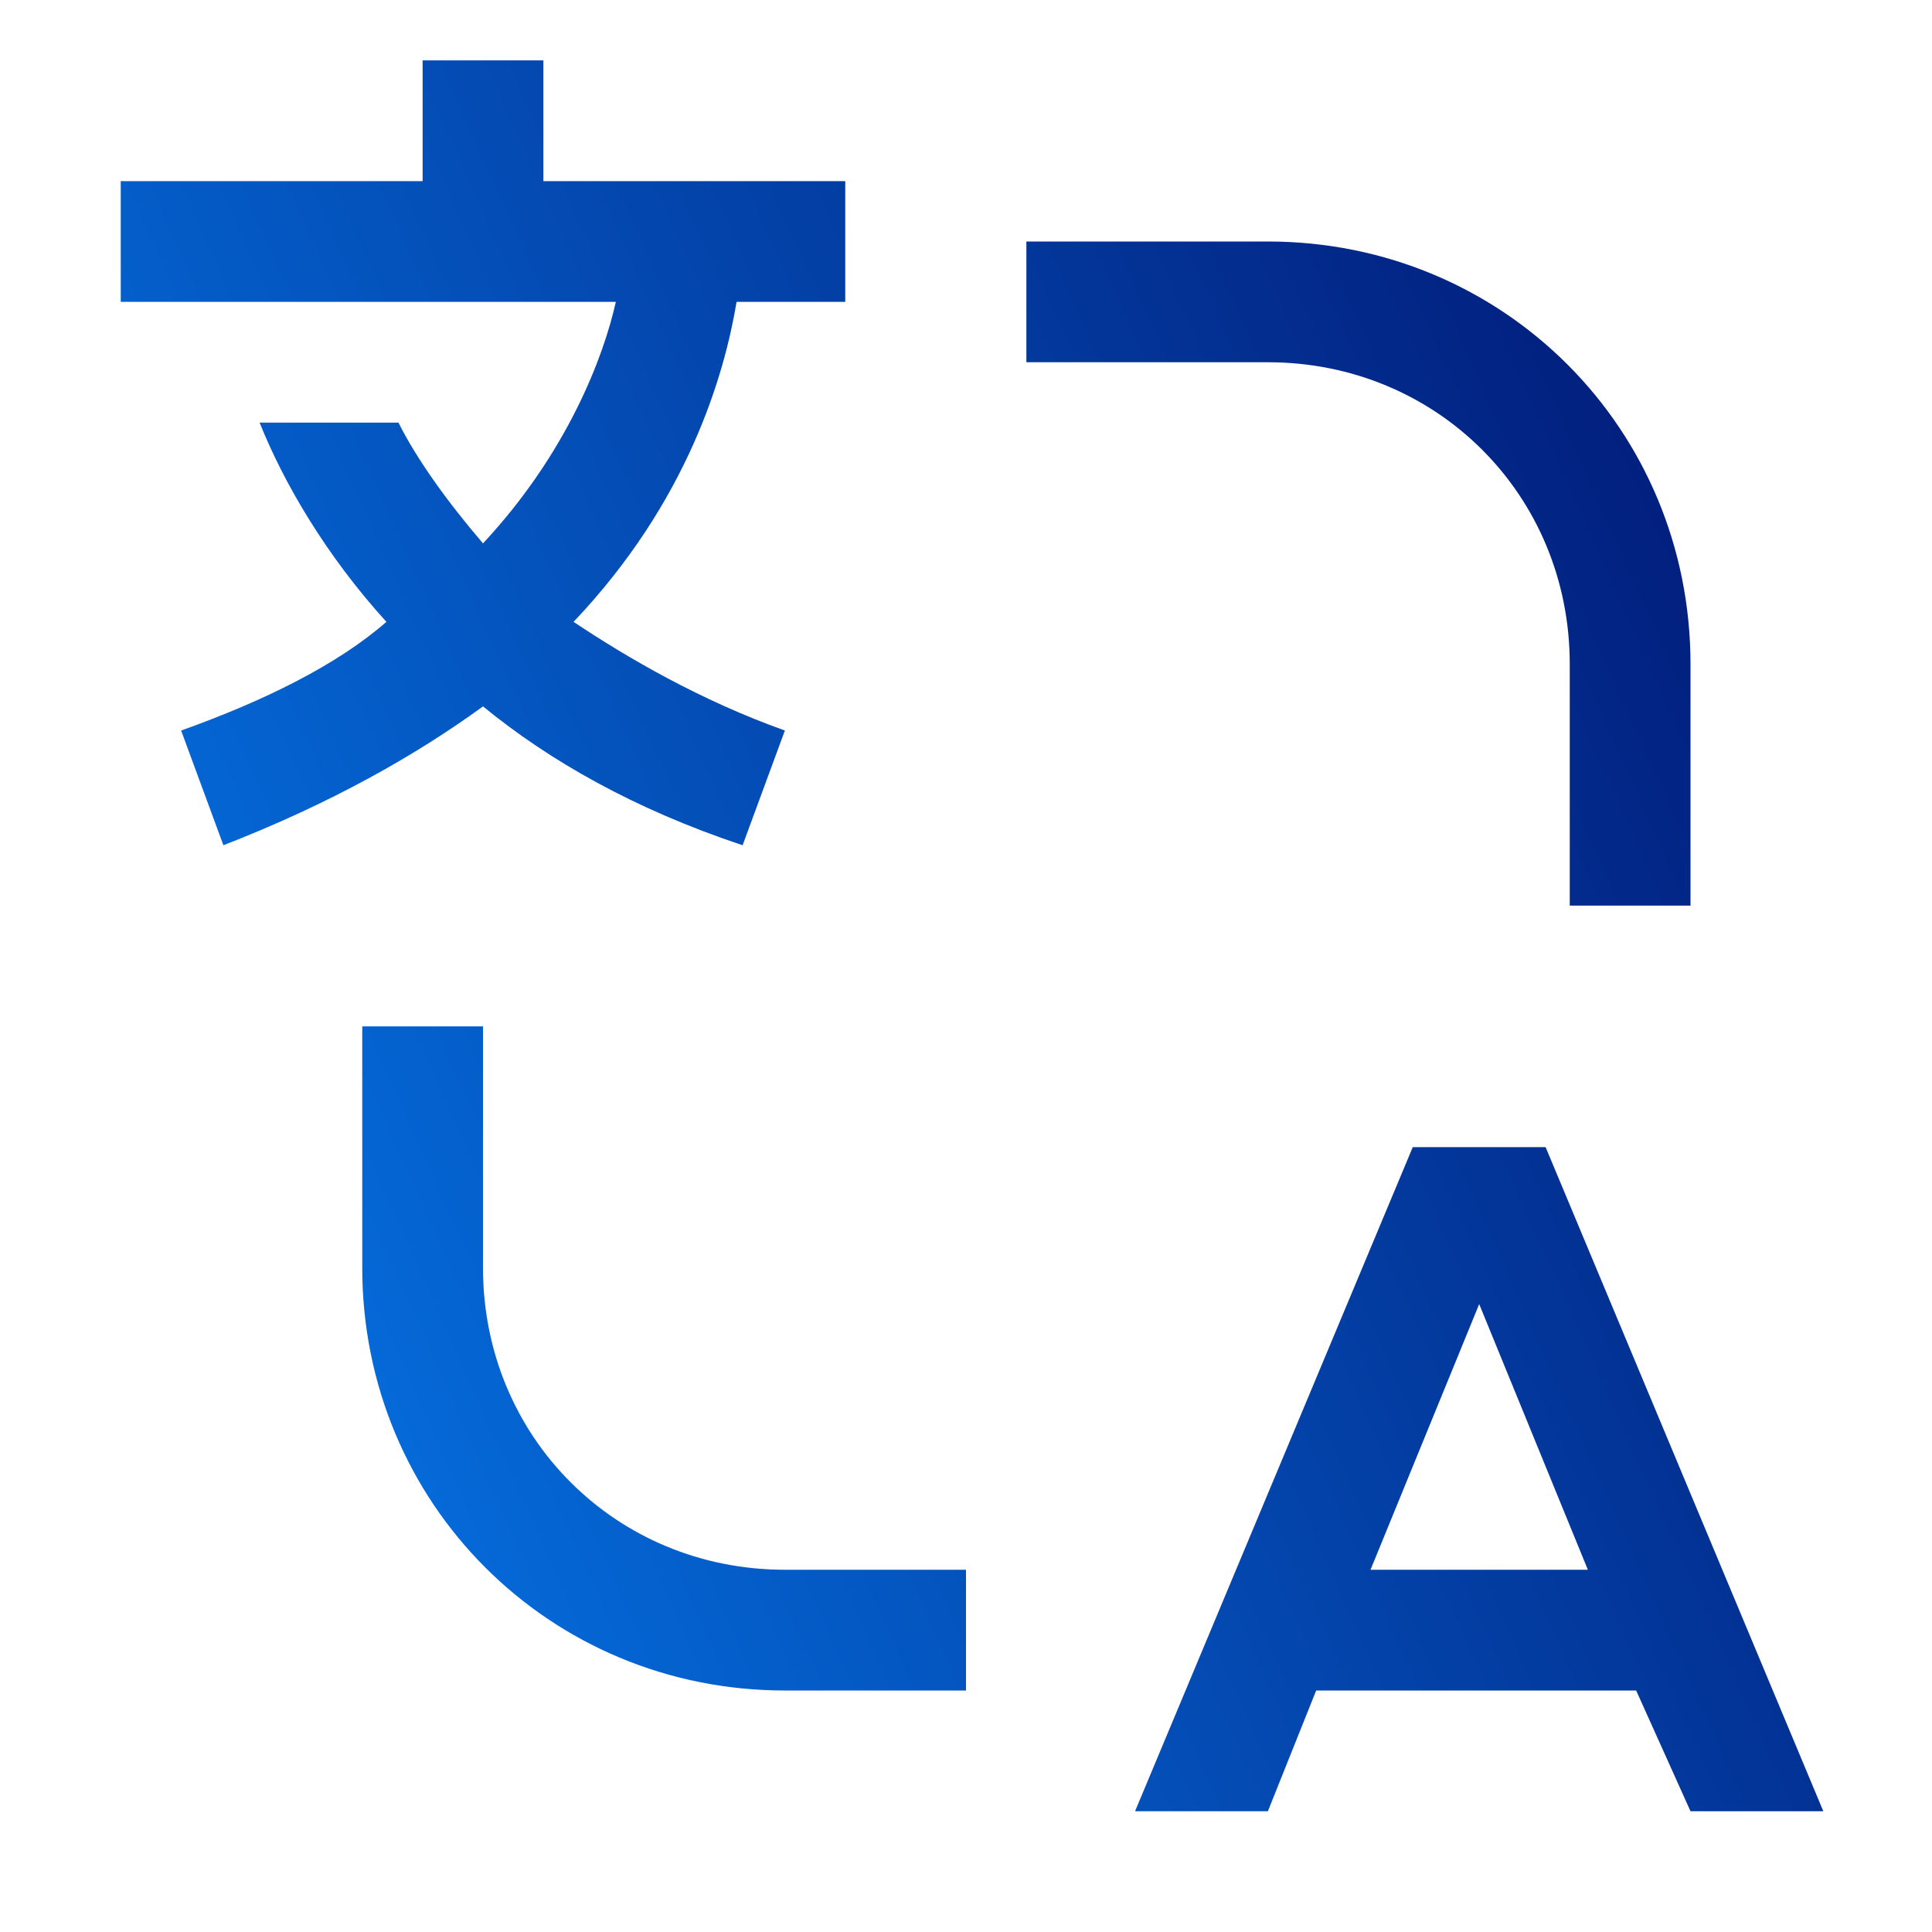 <svg width="156" height="156" viewBox="0 0 156 156" fill="none" xmlns="http://www.w3.org/2000/svg">
<path d="M78 136.5H63.375C44.362 136.5 29.25 121.387 29.25 102.375V82.875H39V102.375C39 116.025 49.725 126.75 63.375 126.75H78V136.5ZM136.5 146.25H147.225L124.8 92.625H114.075L91.65 146.25H102.375L106.275 136.5H132.113L136.5 146.25ZM110.663 126.75L119.438 105.3L128.212 126.75H110.663ZM136.5 73.125H126.75V53.625C126.75 39.975 116.025 29.25 102.375 29.25H82.875V19.5H102.375C121.387 19.5 136.5 34.612 136.5 53.625V73.125ZM68.25 24.375V14.625H43.875V4.875H34.125V14.625H9.75V24.375H49.725C48.75 28.762 45.825 36.562 39 43.875C36.075 40.462 33.638 37.05 32.175 34.125H20.962C22.913 39 26.325 44.85 31.2 50.212C27.3 53.625 21.45 56.55 14.625 58.987L18.038 68.25C26.812 64.838 33.638 60.938 39 57.038C44.362 61.425 51.188 65.325 59.962 68.25L63.375 58.987C56.55 56.55 50.7 53.138 46.312 50.212C55.575 40.462 58.5 30.225 59.475 24.375H68.25Z" fill="url(#paint0_linear_9892_60342)"/>
<defs>
<linearGradient id="paint0_linear_9892_60342" x1="9.75" y1="115.148" x2="148.544" y2="53.063" gradientUnits="userSpaceOnUse">
<stop stop-color="#0575E6"/>
<stop offset="1" stop-color="#021B79"/>
</linearGradient>
</defs>
</svg>
